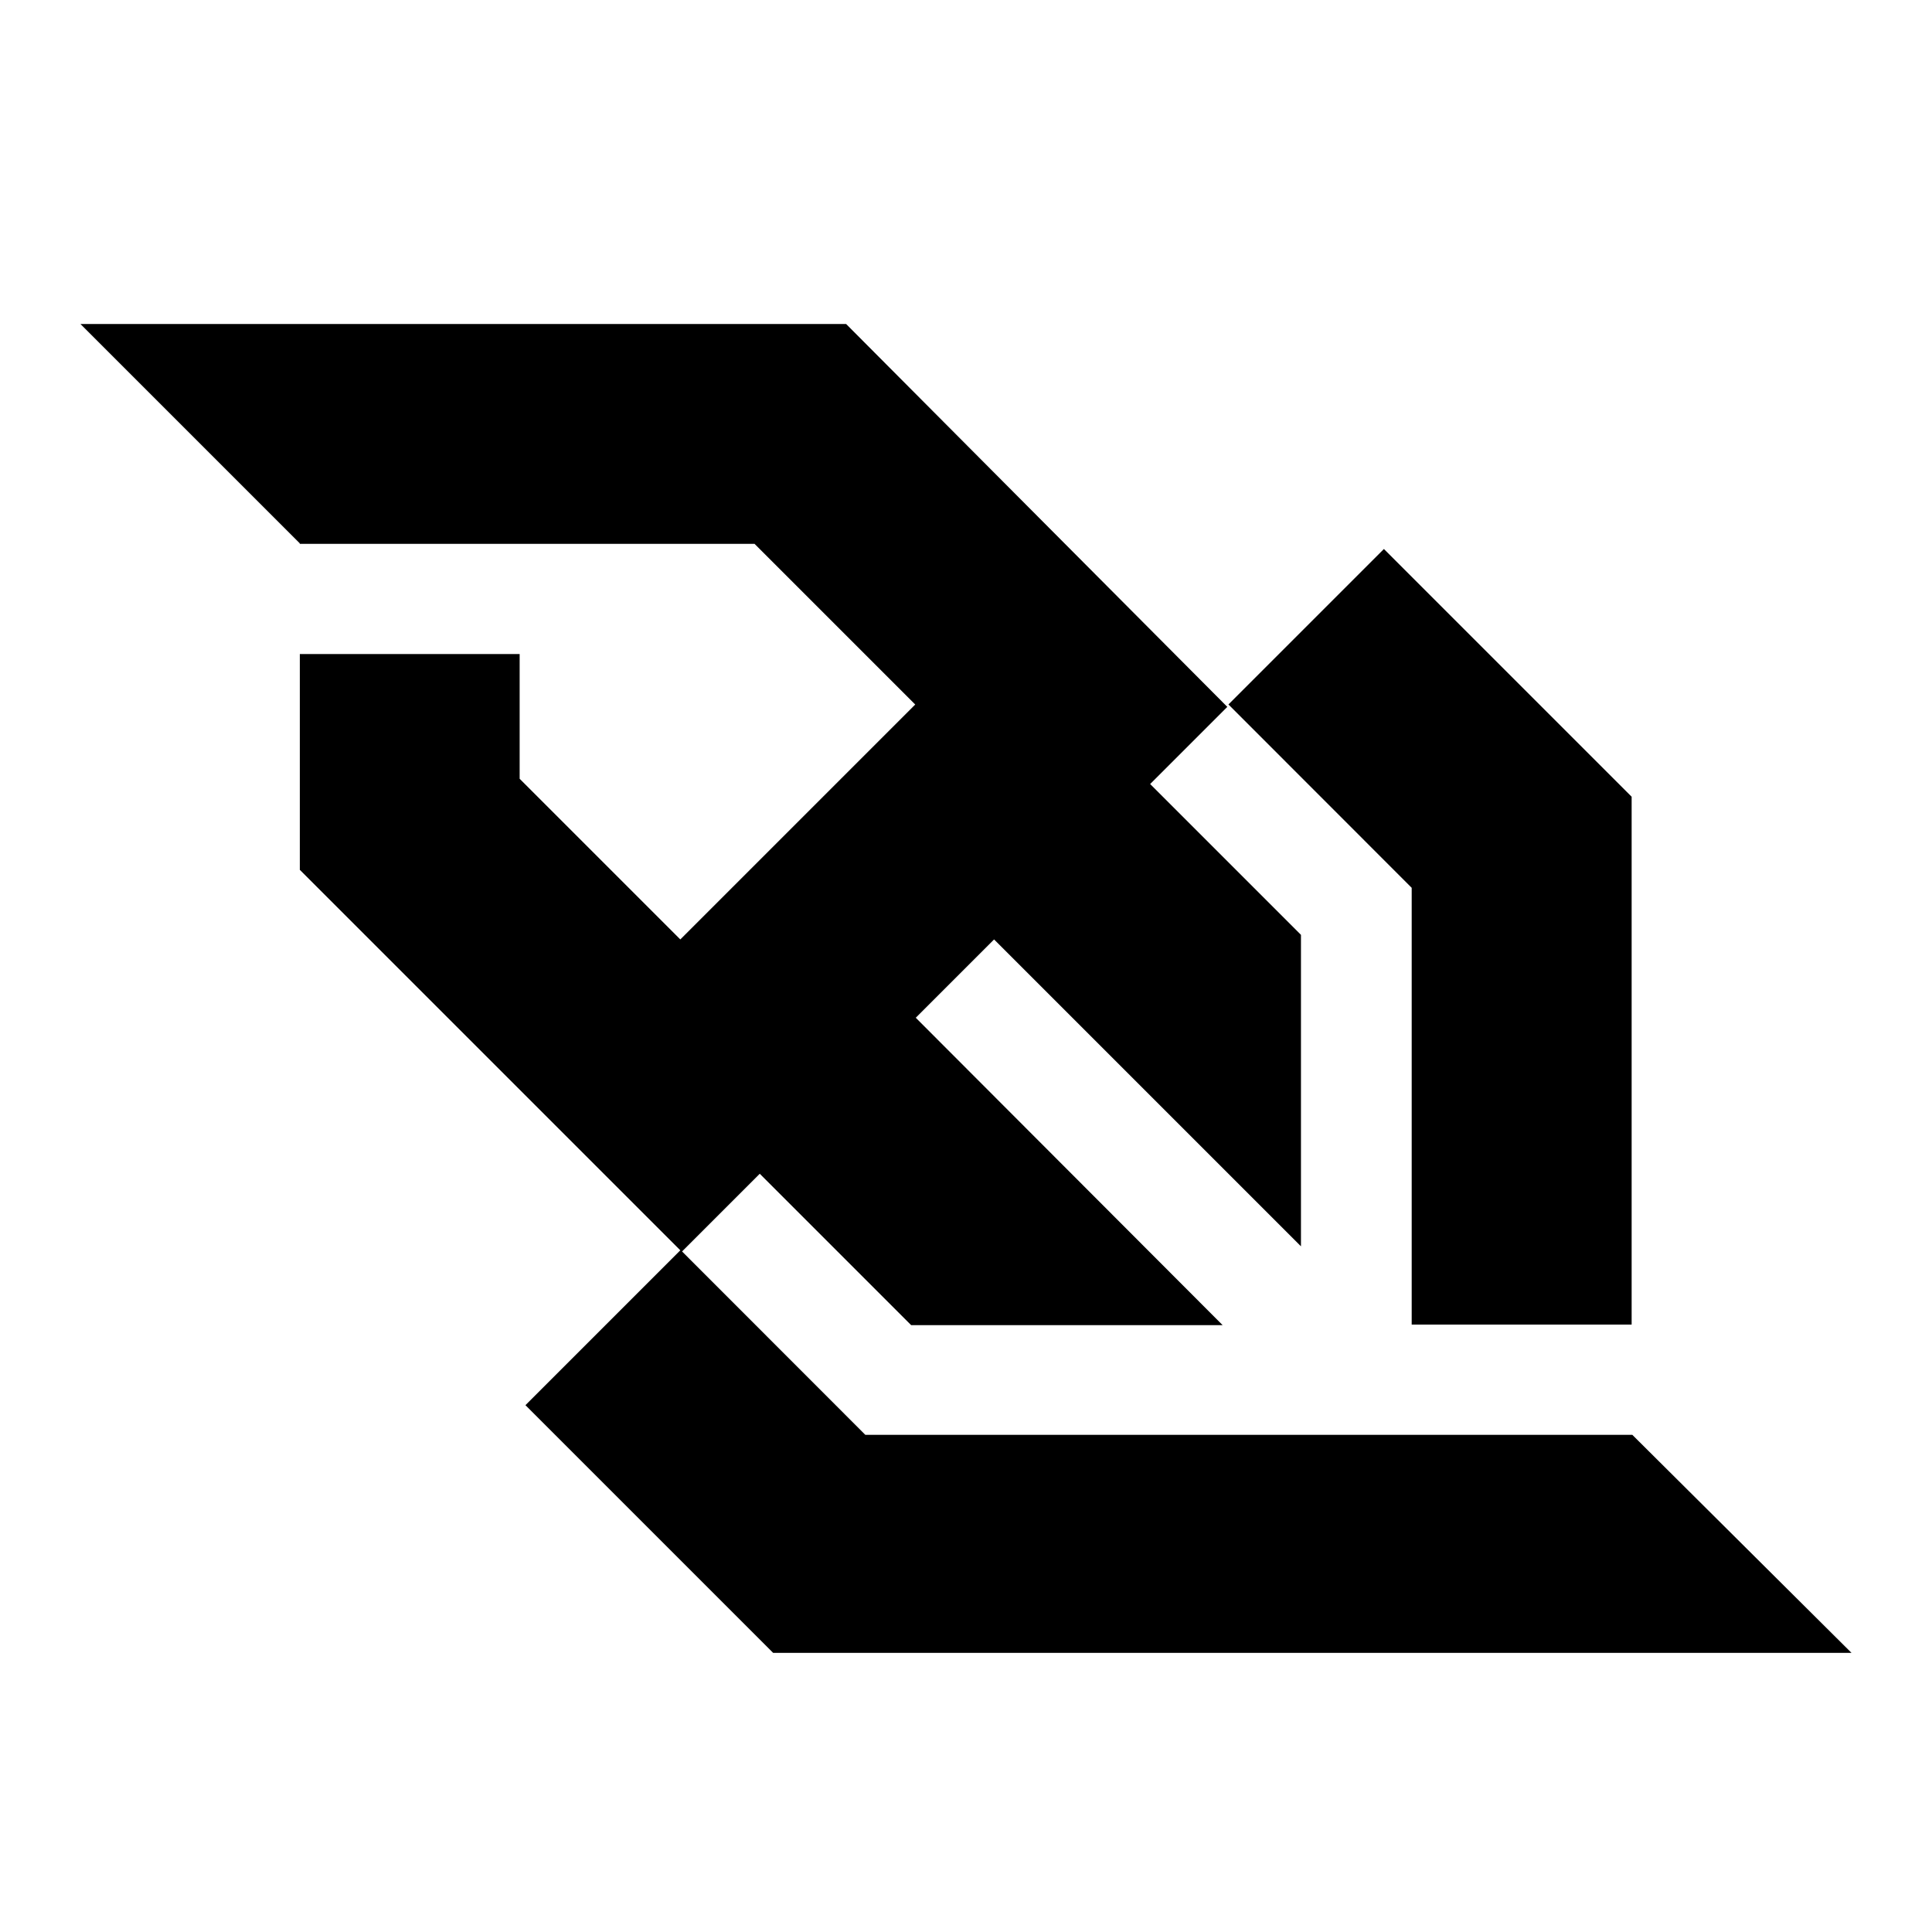 <!-- Generated by IcoMoon.io -->
<svg version="1.1" xmlns="http://www.w3.org/2000/svg" width="32" height="32" viewBox="0 0 32 32">
<title>html5-connectivity</title>
<path d="M23.384 21.939h3.641v-8.743l-4.103-4.103-2.575 2.575 3.035 3.037v7.234zM27.034 23.765h-12.702l-3.035-3.037 1.287-1.287 2.508 2.508h5.159l-5.083-5.092 1.297-1.297 5.083 5.083v-5.159l-2.498-2.498 1.278-1.278-6.313-6.341h-12.682l3.632 3.632v0.009h7.533l2.661 2.661-3.891 3.891-2.661-2.661v-2.066h-3.641v3.574l6.302 6.302-2.565 2.565 4.103 4.103h17.861l-3.632-3.613z"></path>
</svg>
